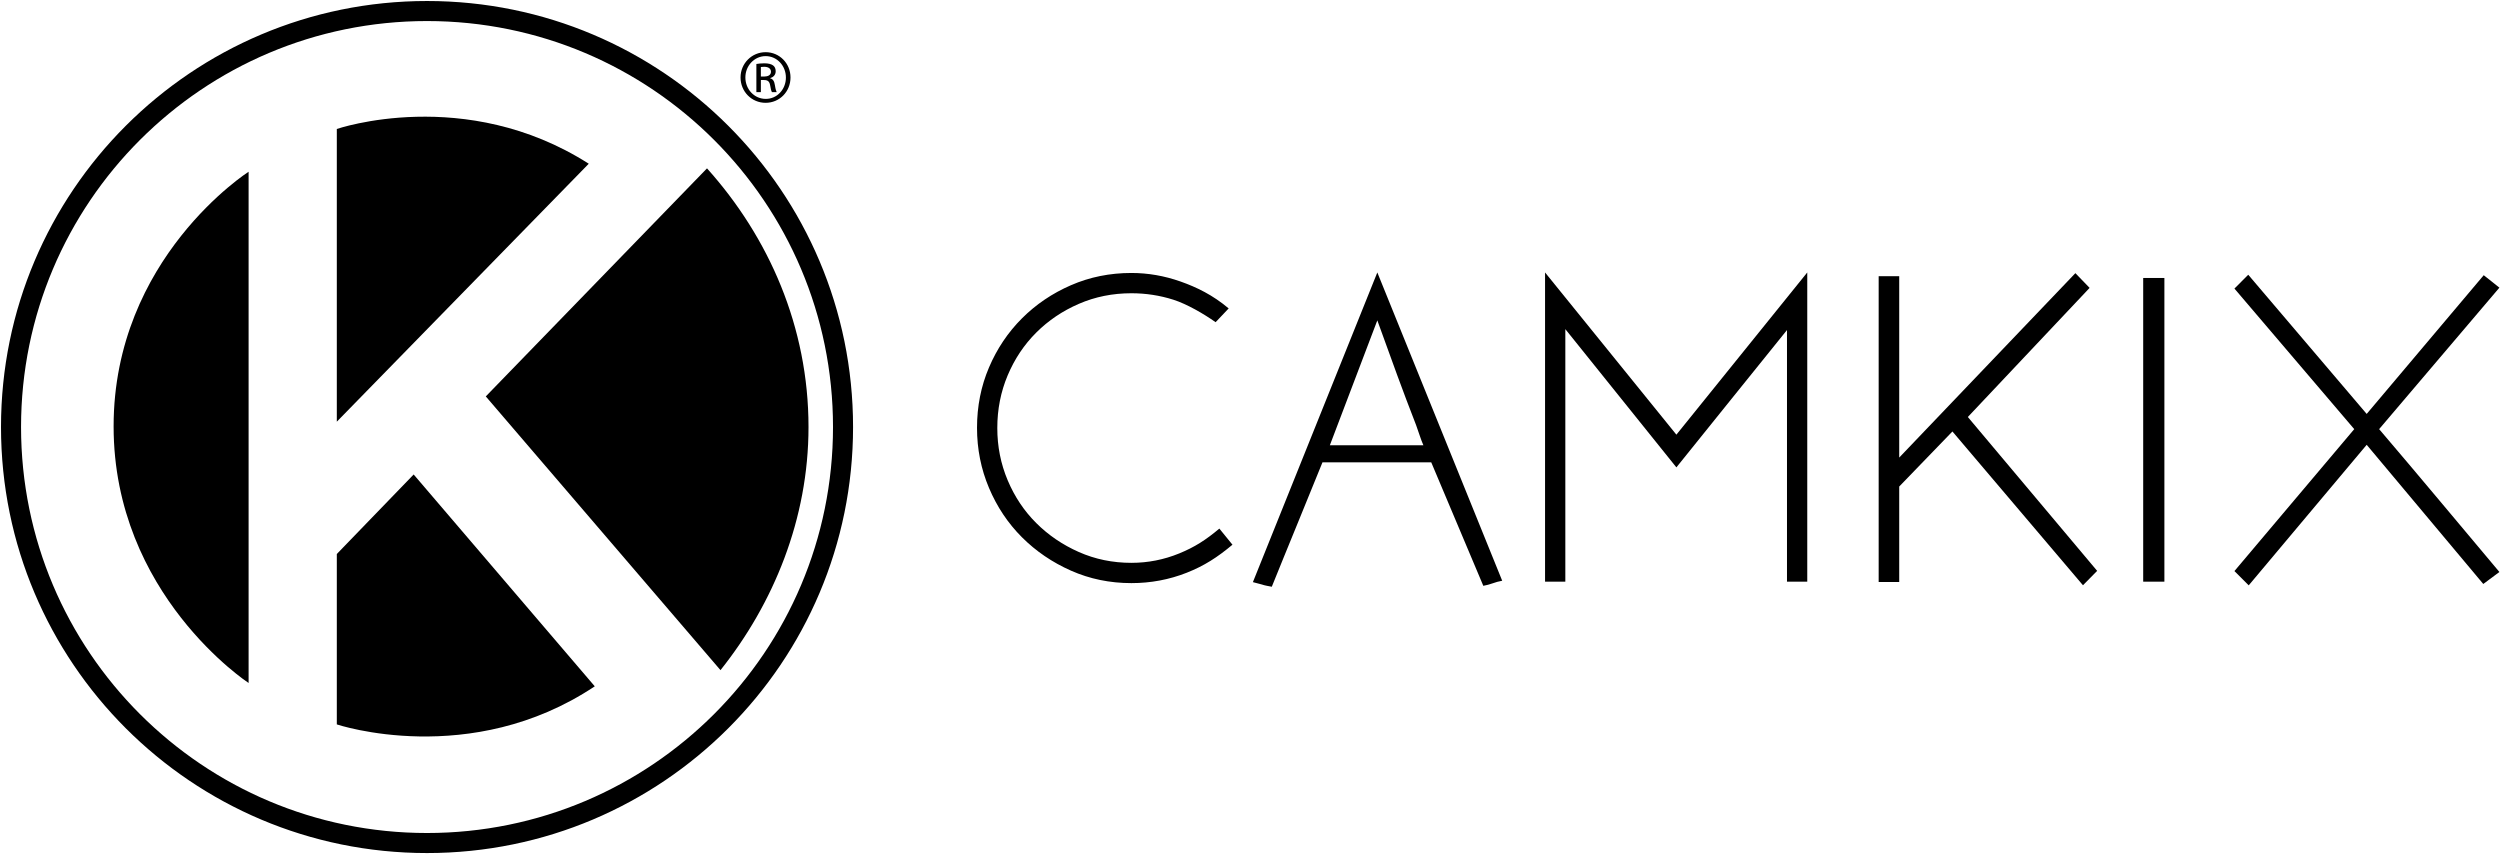 <?xml version="1.0" encoding="UTF-8"?>
<svg width="625px" height="214px" viewBox="0 0 625 214" version="1.1" xmlns="http://www.w3.org/2000/svg" xmlns:xlink="http://www.w3.org/1999/xlink">
    <!-- Generator: Sketch 41 (35326) - http://www.bohemiancoding.com/sketch -->
    <title>camkix black</title>
    <desc>Created with Sketch.</desc>
    <defs></defs>
    <g id="Page-1" stroke="none" stroke-width="1" fill="none" fill-rule="evenodd">
        <g id="camkix-black" fill="#000000">
            <g id="Page-1">
                <g id="Artboard">
                    <g id="Group-3">
                        <g id="Camkix_logo_white">
                            <g id="Group">
                                <g id="White_text" transform="translate(244, 68)">
                                    <path d="M100.33,0.112 L131.55,77.186 C130.704,77.341 129.918,77.55 129.189,77.821 C128.458,78.089 127.671,78.3 126.827,78.454 L113.809,47.579 L86.62,47.579 L80.284,63.131 C79.208,65.744 78.133,68.373 77.058,71.023 C75.982,73.673 74.945,76.227 73.948,78.685 C73.563,78.607 73.159,78.53 72.738,78.454 C72.315,78.377 71.874,78.263 71.413,78.109 L69.224,77.533 L100.33,0.112 L100.33,0.112 Z M111.85,43.315 C111.542,42.622 111.235,41.812 110.929,40.887 C110.621,39.962 110.313,39.076 110.007,38.229 C109.161,36.07 108.355,33.969 107.588,31.927 C106.819,29.884 106.05,27.821 105.284,25.739 L100.33,12.094 L88.464,43.315 L111.85,43.315 L111.85,43.315 Z" id="Shape"></path>
                                    <path d="M207.815,0.112 L207.815,77.417 L202.746,77.417 L202.746,14.513 C198.291,20.044 193.663,25.785 188.864,31.737 C184.063,37.69 179.475,43.393 175.097,48.846 L147.333,14.283 L147.333,77.418 L142.264,77.418 L142.264,0.113 L175.097,40.666 L207.815,0.112 L207.815,0.112 Z" id="Shape"></path>
                                    <polygon id="Shape" points="297.098 1.494 297.098 77.417 291.799 77.417 291.799 1.494"></polygon>
                                    <path d="M380.851,3.914 L350.783,39.283 C355.697,45.043 360.728,50.996 365.874,57.14 C371.019,63.286 376.012,69.236 380.851,74.997 L376.819,77.993 L347.672,43.2 L318.179,78.338 L314.608,74.767 L344.561,39.283 C339.722,33.6 334.729,27.744 329.584,21.713 C324.438,15.685 319.447,9.829 314.608,4.143 L318.063,0.687 L347.671,35.48 L376.933,0.802 L380.851,3.914 L380.851,3.914 Z" id="Shape"></path>
                                    <polygon id="Shape" points="280.287 74.715 276.742 78.315 244.105 39.868 230.805 53.633 230.805 77.507 225.667 77.507 225.667 1.042 230.805 1.042 230.805 46.392 274.845 0.289 278.401 3.973 247.959 36.249"></polygon>
                                    <path d="M64.116,68.178 C60.352,71.328 57.052,73.458 52.674,75.187 C48.297,76.914 43.688,77.778 38.85,77.778 C33.473,77.778 28.442,76.741 23.758,74.667 C19.072,72.593 14.982,69.811 11.488,66.315 C7.993,62.821 5.248,58.711 3.251,53.987 C1.253,49.265 0.255,44.252 0.255,38.953 C0.255,33.577 1.253,28.546 3.251,23.86 C5.248,19.176 7.993,15.086 11.488,11.591 C14.982,8.097 19.072,5.332 23.758,3.295 C28.442,1.261 33.473,0.243 38.85,0.243 C42.997,0.243 47.087,0.954 51.119,2.374 C55.151,3.797 59.196,5.755 63.167,9.106 L59.902,12.551 C56.981,10.477 52.712,8.002 49.333,6.926 C45.953,5.85 42.459,5.313 38.85,5.313 C34.164,5.313 29.786,6.194 25.716,7.959 C21.645,9.724 18.092,12.119 15.06,15.147 C12.025,18.175 9.645,21.741 7.917,25.843 C6.189,29.945 5.325,34.334 5.325,39.011 C5.325,43.612 6.19,47.963 7.917,52.065 C9.644,56.167 12.025,59.734 15.06,62.761 C18.093,65.79 21.645,68.205 25.716,70.007 C29.786,71.809 34.165,72.71 38.85,72.71 C42.997,72.71 46.991,71.922 50.832,70.348 C54.671,68.774 57.457,66.99 60.838,64.147 L64.116,68.178 L64.116,68.178 Z" id="Shape"></path>
                                </g>
                                <g id="Group-2">
                                    <g id="White_logo">
                                        <path d="M180.122,167.538 C193.4,150.882 202.127,129.714 202.127,106.758 C202.127,81.749 192.231,59.346 176.751,42.089 L121.449,99.104 L180.122,167.538 L180.122,167.538 Z" id="Shape"></path>
                                        <path d="M106.757,0.252 C47.937,0.252 0.252,47.937 0.252,106.757 C0.252,165.578 47.937,213.264 106.757,213.264 C165.578,213.264 213.266,165.578 213.266,106.757 C213.266,47.937 165.578,0.252 106.757,0.252 L106.757,0.252 Z M106.757,208.252 C50.703,208.252 5.263,162.812 5.263,106.757 C5.263,50.703 50.703,5.263 106.757,5.263 C162.812,5.263 208.252,50.703 208.252,106.757 C208.252,162.812 162.812,208.252 106.757,208.252 L106.757,208.252 Z" id="Shape"></path>
                                        <path d="M84.203,105.421 L84.203,32.244 C84.203,32.244 116.28,21.218 147.188,40.932 L84.203,105.421 L84.203,105.421 Z" id="Shape"></path>
                                        <path d="M84.203,138.5 L84.203,181.103 C84.203,181.103 117.617,192.297 148.692,171.58 L103.416,118.619 L84.203,138.5 L84.203,138.5 Z" id="Shape"></path>
                                        <path d="M62.15,170.745 L62.15,42.937 C62.15,42.937 28.402,64.489 28.402,106.591 C28.402,148.692 62.15,170.745 62.15,170.745 L62.15,170.745 Z" id="Shape"></path>
                                    </g>
                                    <g id="_xAE_" transform="translate(184.983, 12.695)">
                                        <path d="M6.441,0.352 C9.893,0.352 12.643,3.159 12.643,6.667 C12.643,10.232 9.893,13.01 6.412,13.01 C2.96,13.01 0.153,10.232 0.153,6.667 C0.153,3.159 2.961,0.352 6.412,0.352 L6.441,0.352 L6.441,0.352 Z M6.412,1.334 C3.634,1.334 1.36,3.72 1.36,6.667 C1.36,9.67 3.634,12.028 6.441,12.028 C9.248,12.056 11.493,9.67 11.493,6.695 C11.493,3.72 9.248,1.334 6.441,1.334 L6.412,1.334 L6.412,1.334 Z M5.234,10.344 L4.111,10.344 L4.111,3.299 C4.7,3.215 5.262,3.131 6.104,3.131 C7.17,3.131 7.872,3.355 8.293,3.664 C8.714,3.973 8.939,4.45 8.939,5.123 C8.939,6.05 8.321,6.611 7.563,6.835 L7.563,6.892 C8.181,7.004 8.602,7.565 8.743,8.604 C8.911,9.698 9.079,10.119 9.192,10.344 L8.013,10.344 C7.844,10.119 7.676,9.474 7.536,8.548 C7.367,7.649 6.918,7.313 6.02,7.313 L5.235,7.313 L5.235,10.344 L5.234,10.344 Z M5.234,6.443 L6.048,6.443 C6.974,6.443 7.76,6.106 7.76,5.236 C7.76,4.618 7.311,4.001 6.048,4.001 C5.682,4.001 5.43,4.029 5.234,4.057 L5.234,6.443 L5.234,6.443 Z" id="Shape"></path>
                                    </g>
                                </g>
                            </g>
                        </g>
                    </g>
                </g>
            </g>
        </g>
    </g>
</svg>